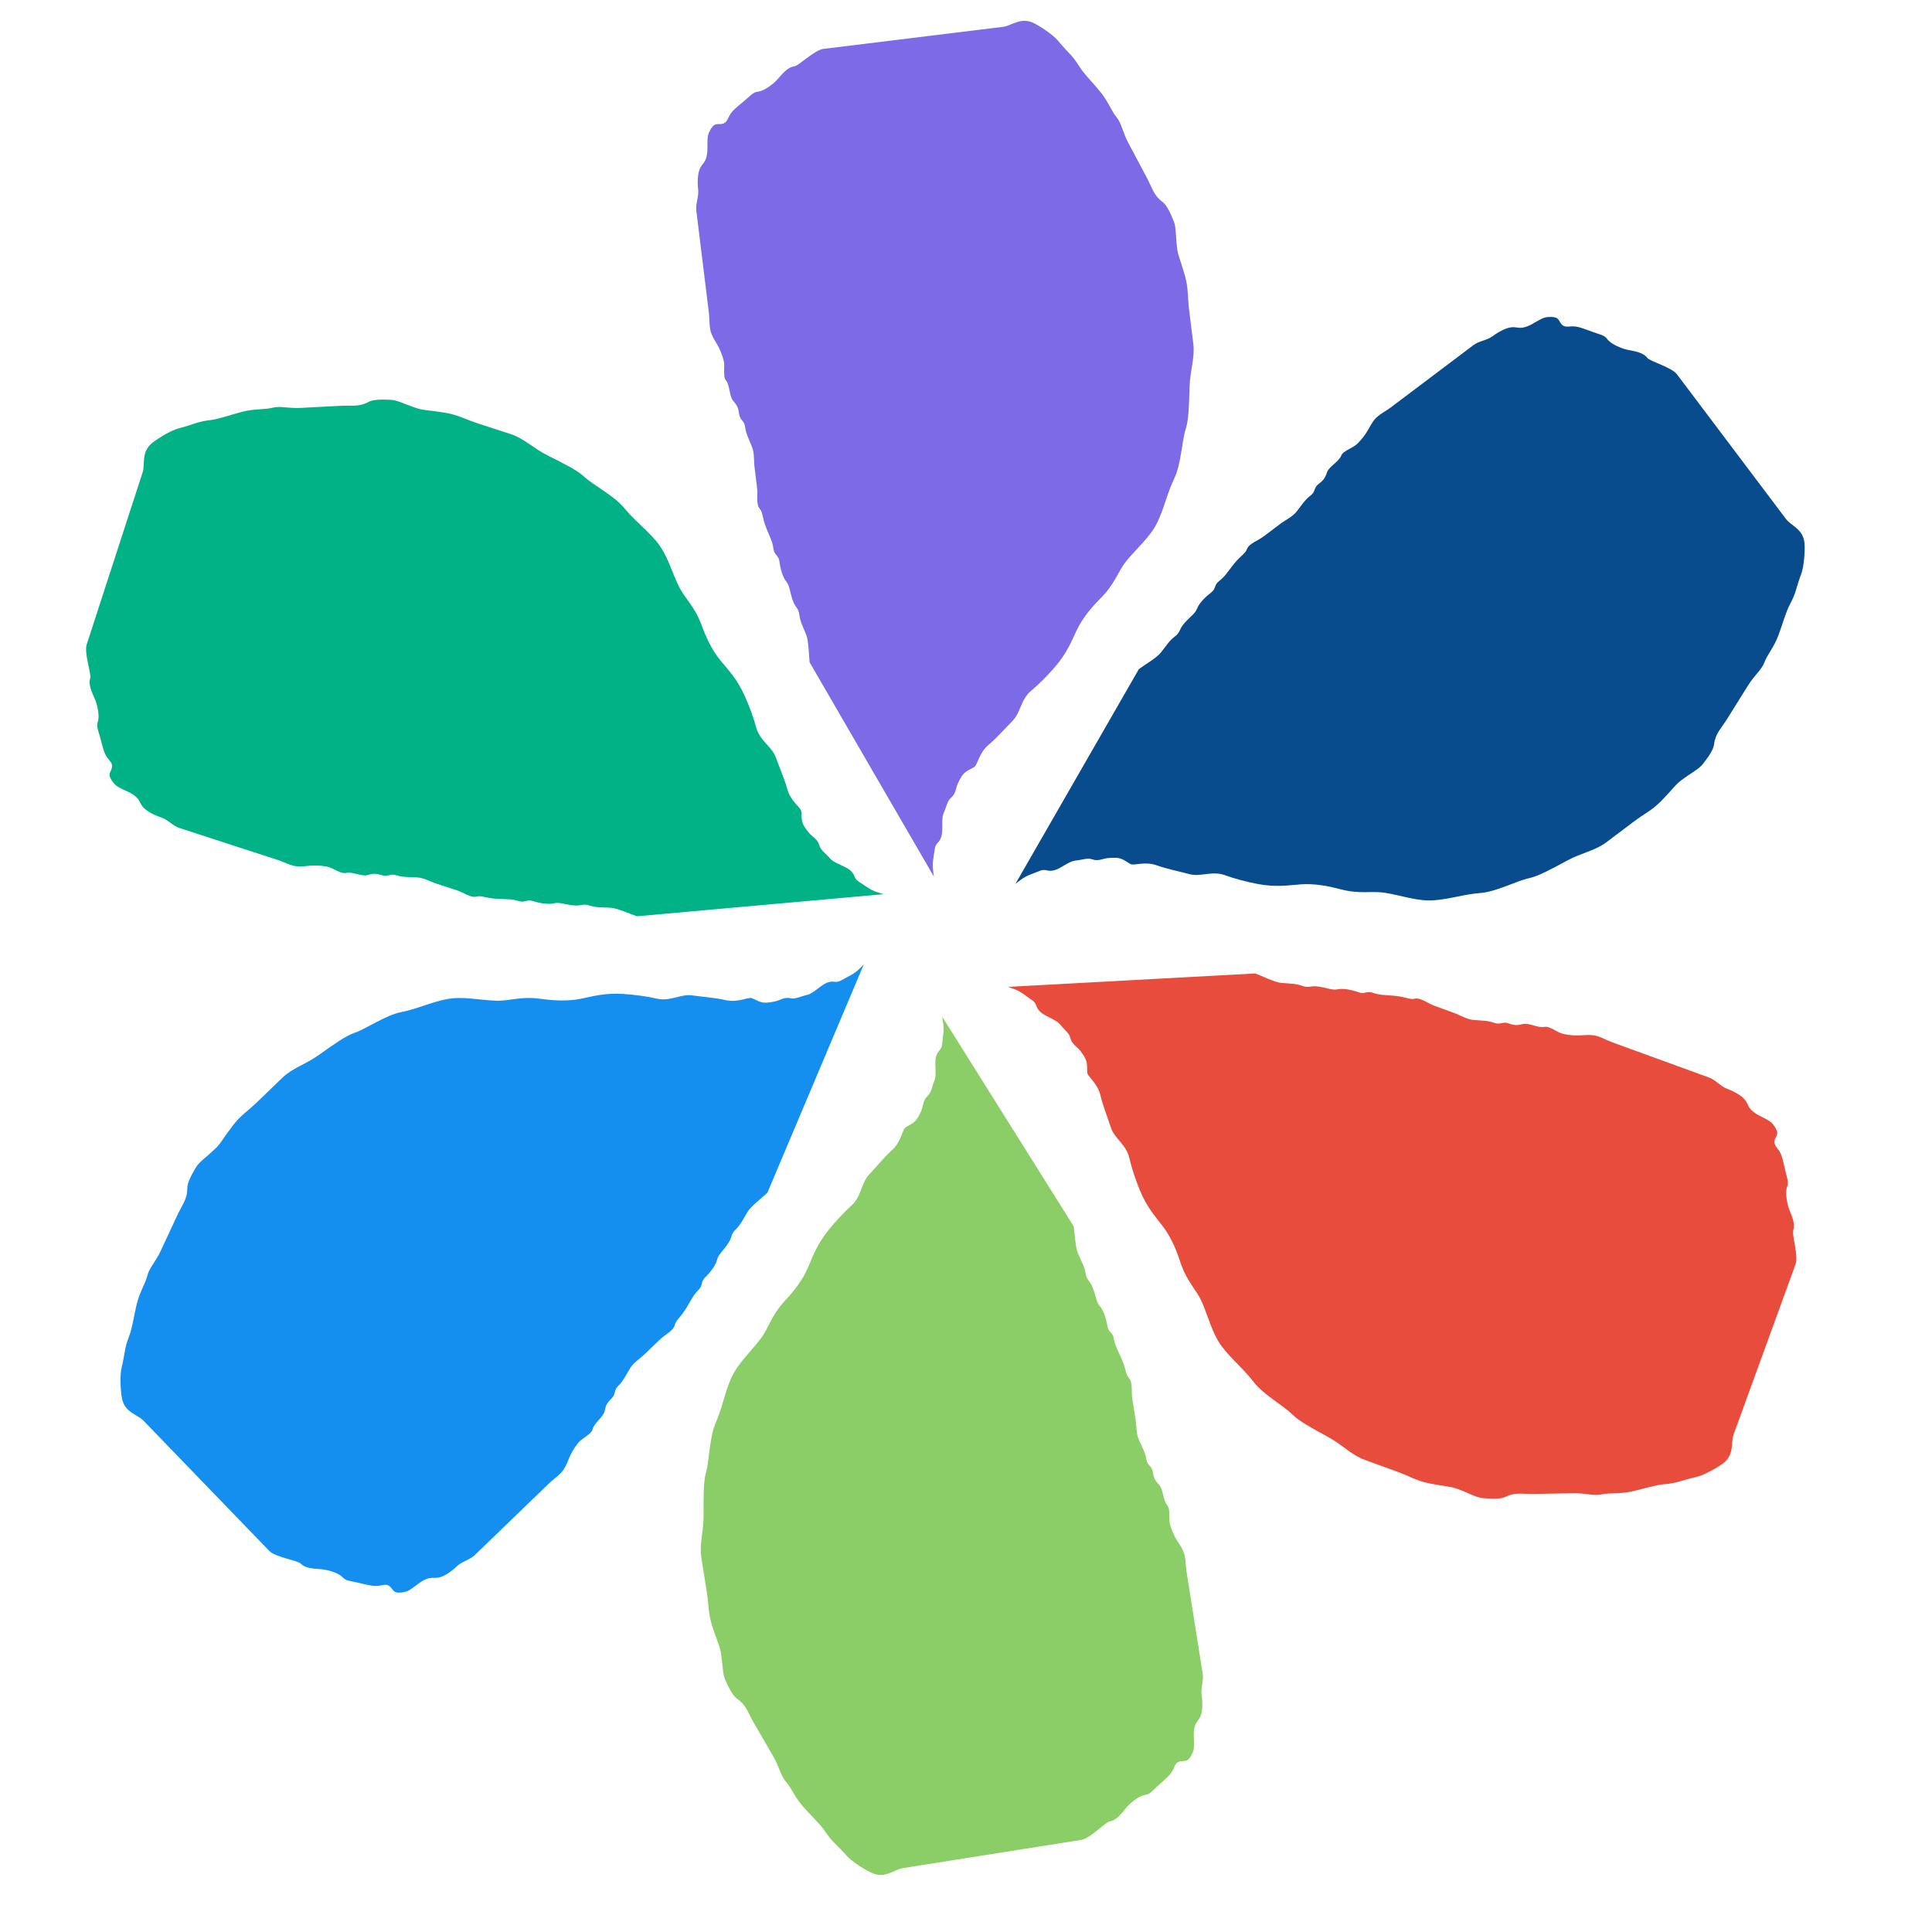 <?xml version="1.0"?>
<svg width="280" height="280" xmlns="http://www.w3.org/2000/svg">
 <!-- Created with Method Draw - http://github.com/duopixel/Method-Draw/ -->
 <defs>
  <filter id="svg_3_blur">
   <feGaussianBlur stdDeviation="0.1" in="SourceGraphic"/>
  </filter>
 </defs>
 <g>
  <title>Layer 1</title>
  <path transform="rotate(-7 140.017 65.245)" stroke="#84D3DB" d="m113.761,93c0,-1 0.245,-3.076 0,-4c-0.346,-1.307 -0.64,-2 -0.64,-3c0,-1 -0.395,-1.076 -0.64,-2c-0.346,-1.307 -0.188,-2.293 -0.64,-3c-0.453,-0.707 -0.64,-2 -0.64,-3c0,-1 -0.64,-1 -0.64,-2c0,-1 -0.294,-1.693 -0.64,-3c-0.49,-1.848 -0.188,-2.293 -0.64,-3c-0.453,-0.707 0,-2 0,-3c0,-1 0,-2 0,-3c0,-1 0.245,-2.076 0,-3c-0.346,-1.307 -0.64,-2 -0.64,-3c0,-1 -0.64,-1 -0.64,-2c0,-1 -0.187,-1.293 -0.64,-2c-0.453,-0.707 -0.188,-2.293 -0.64,-3c-0.453,-0.707 0.147,-2.027 0,-3c-0.329,-2.176 -0.934,-2.693 -1.28,-4c-0.245,-0.924 0,-2 0,-3c0,-1 0,-2 0,-3c0,-1 0,-2 0,-3c0,-1 0,-2 0,-3c0,-1 0,-2 0,-3c0,-1 0,-2 0,-3c0,-1 0.64,-2 0.64,-3c0,-1 0.188,-2.293 0.64,-3c0.453,-0.707 0.934,-0.693 1.28,-2c0.245,-0.924 0.187,-2.293 0.64,-3c0.905,-1.414 1.28,-1 1.92,-1c0.64,0 0.828,-0.293 1.28,-1c0.453,-0.707 1.378,-1.235 2.561,-2c0.836,-0.541 1.28,-1 1.92,-1c0.64,0 1.378,-0.235 2.561,-1c0.836,-0.541 1.92,-2 3.201,-2c0.64,0 3.201,-2 4.481,-2c1.92,0 3.841,0 5.761,0c1.92,0 3.201,0 5.121,0c1.28,0 3.201,0 4.481,0c1.28,0 2.561,0 3.841,0c1.28,0 3.201,0 3.841,0c1.28,0 1.92,0 3.201,0c1.28,0 2.707,-1.148 4.481,0c0.836,0.541 2.561,2 3.201,3c1.28,2 1.724,2.186 2.561,4c0.529,1.147 1.548,2.419 2.561,4c1.012,1.581 1.28,3 1.92,4c0.64,1 0.607,2.299 1.28,4c0.753,1.902 1.247,3.299 1.92,5c0.753,1.902 0.703,2.824 1.92,4c0.545,0.526 0.934,1.693 1.28,3c0.245,0.924 0,2 0,4c0,1 0.311,1.824 0.64,4c0.294,1.947 0,3 0,5c0,1 0,4 0,5c0,2 -0.951,3.824 -1.28,6c-0.441,2.92 -0.751,4.853 -1.28,6c-0.837,1.814 -1.28,5 -2.561,7c-1.28,2 -1.92,4 -3.201,6c-1.28,2 -3.399,3.337 -5.121,5c-1.54,1.487 -1.92,3 -4.481,5c-1.28,1 -2.829,2.419 -3.841,4c-1.012,1.581 -1.845,3.19 -3.841,5c-1.238,1.122 -2.658,2.235 -3.841,3c-1.673,1.082 -1.92,3 -3.201,4c-1.28,1 -2.658,2.235 -3.841,3c-1.673,1.082 -1.938,2.77 -2.561,3c-1.393,0.514 -1.655,0.586 -2.561,2c-0.453,0.707 -0.444,1.459 -1.28,2c-0.591,0.383 -0.828,1.293 -1.28,2c-0.453,0.707 -0.395,2.076 -0.64,3c-0.346,1.307 -1.035,1.076 -1.28,2c-0.346,1.307 -0.64,2 -0.64,3l0,1" id="svg_1" stroke-width="0" fill="#7c6ae6"/>
  <path transform="rotate(53 203.017 101.245)" stroke="#84D3DB" d="m176.761,129c0,-1 0.245,-3.076 0,-4c-0.346,-1.307 -0.64,-2 -0.64,-3c0,-1 -0.395,-1.076 -0.64,-2c-0.346,-1.307 -0.188,-2.293 -0.64,-3c-0.453,-0.707 -0.64,-2 -0.64,-3c0,-1 -0.64,-1 -0.64,-2c0,-1 -0.294,-1.693 -0.64,-3c-0.49,-1.848 -0.188,-2.293 -0.64,-3c-0.453,-0.707 0,-2 0,-3c0,-1 0,-2 0,-3c0,-1 0.245,-2.076 0,-3c-0.346,-1.307 -0.64,-2 -0.64,-3c0,-1 -0.64,-1 -0.64,-2c0,-1 -0.187,-1.293 -0.64,-2c-0.453,-0.707 -0.188,-2.293 -0.64,-3c-0.453,-0.707 0.147,-2.027 0,-3c-0.329,-2.176 -0.934,-2.693 -1.28,-4c-0.245,-0.924 0,-2 0,-3c0,-1 0,-2 0,-3c0,-1 0,-2 0,-3c0,-1 0,-2 0,-3c0,-1 0,-2 0,-3c0,-1 0,-2 0,-3c0,-1 0.64,-2 0.64,-3c0,-1 0.188,-2.293 0.64,-3c0.453,-0.707 0.934,-0.693 1.28,-2c0.245,-0.924 0.187,-2.293 0.64,-3c0.905,-1.414 1.28,-1 1.92,-1c0.64,0 0.828,-0.293 1.28,-1c0.453,-0.707 1.378,-1.235 2.561,-2c0.836,-0.541 1.28,-1 1.92,-1c0.64,0 1.378,-0.235 2.561,-1c0.836,-0.541 1.92,-2 3.201,-2c0.64,0 3.201,-2 4.481,-2c1.92,0 3.841,0 5.761,0c1.92,0 3.201,0 5.121,0c1.28,0 3.201,0 4.481,0c1.28,0 2.561,0 3.841,0c1.28,0 3.201,0 3.841,0c1.28,0 1.92,0 3.201,0c1.28,0 2.707,-1.148 4.481,0c0.836,0.541 2.561,2 3.201,3c1.28,2 1.724,2.186 2.561,4c0.529,1.147 1.548,2.419 2.561,4c1.012,1.581 1.28,3 1.92,4c0.64,1 0.607,2.299 1.28,4c0.753,1.902 1.247,3.299 1.92,5c0.753,1.902 0.703,2.824 1.92,4c0.545,0.526 0.934,1.693 1.28,3c0.245,0.924 0,2 0,4c0,1 0.311,1.824 0.64,4c0.294,1.947 0,3 0,5c0,1 0,4 0,5c0,2 -0.951,3.824 -1.28,6c-0.441,2.92 -0.751,4.853 -1.28,6c-0.837,1.814 -1.28,5 -2.561,7c-1.28,2 -1.92,4 -3.201,6c-1.28,2 -3.399,3.337 -5.121,5c-1.54,1.487 -1.92,3 -4.481,5c-1.28,1 -2.829,2.419 -3.841,4c-1.012,1.581 -1.845,3.19 -3.841,5c-1.238,1.122 -2.658,2.235 -3.841,3c-1.673,1.082 -1.92,3 -3.201,4c-1.28,1 -2.658,2.235 -3.841,3c-1.673,1.082 -1.938,2.77 -2.561,3c-1.393,0.514 -1.655,0.586 -2.561,2c-0.453,0.707 -0.444,1.459 -1.28,2c-0.591,0.383 -0.828,1.293 -1.28,2c-0.453,0.707 -0.395,2.076 -0.64,3c-0.346,1.307 -1.035,1.076 -1.28,2c-0.346,1.307 -0.64,2 -0.64,3l0,1" id="svg_2" stroke-width="0" fill="#084c8e"/>
  <path transform="rotate(110 199.017 175.245)" filter="url(#svg_3_blur)" stroke="#84D3DB" d="m172.761,203c0,-1 0.245,-3.076 0,-4c-0.346,-1.307 -0.64,-2 -0.64,-3c0,-1 -0.395,-1.076 -0.64,-2c-0.346,-1.307 -0.188,-2.293 -0.64,-3c-0.453,-0.707 -0.64,-2 -0.64,-3c0,-1 -0.64,-1 -0.64,-2c0,-1 -0.294,-1.693 -0.64,-3c-0.49,-1.848 -0.188,-2.293 -0.64,-3c-0.453,-0.707 0,-2 0,-3c0,-1 0,-2 0,-3c0,-1 0.245,-2.076 0,-3c-0.346,-1.307 -0.64,-2 -0.64,-3c0,-1 -0.64,-1 -0.64,-2c0,-1 -0.187,-1.293 -0.64,-2c-0.453,-0.707 -0.188,-2.293 -0.64,-3c-0.453,-0.707 0.147,-2.027 0,-3c-0.329,-2.176 -0.934,-2.693 -1.28,-4c-0.245,-0.924 0,-2 0,-3c0,-1 0,-2 0,-3c0,-1 0,-2 0,-3c0,-1 0,-2 0,-3c0,-1 0,-2 0,-3c0,-1 0,-2 0,-3c0,-1 0.64,-2 0.64,-3c0,-1 0.188,-2.293 0.64,-3c0.453,-0.707 0.934,-0.693 1.28,-2c0.245,-0.924 0.187,-2.293 0.64,-3c0.905,-1.414 1.28,-1 1.92,-1c0.64,0 0.828,-0.293 1.28,-1c0.453,-0.707 1.378,-1.235 2.561,-2c0.836,-0.541 1.28,-1 1.92,-1c0.64,0 1.378,-0.235 2.561,-1c0.836,-0.541 1.92,-2 3.201,-2c0.64,0 3.201,-2 4.481,-2c1.92,0 3.841,0 5.761,0c1.92,0 3.201,0 5.121,0c1.28,0 3.201,0 4.481,0c1.28,0 2.561,0 3.841,0c1.28,0 3.201,0 3.841,0c1.28,0 1.92,0 3.201,0c1.28,0 2.707,-1.148 4.481,0c0.836,0.541 2.561,2 3.201,3c1.28,2 1.724,2.186 2.561,4c0.529,1.147 1.548,2.419 2.561,4c1.012,1.581 1.28,3 1.92,4c0.64,1 0.607,2.299 1.28,4c0.753,1.902 1.247,3.299 1.92,5c0.753,1.902 0.703,2.824 1.92,4c0.545,0.526 0.934,1.693 1.28,3c0.245,0.924 0,2 0,4c0,1 0.311,1.824 0.64,4c0.294,1.947 0,3 0,5c0,1 0,4 0,5c0,2 -0.951,3.824 -1.28,6c-0.441,2.92 -0.751,4.853 -1.28,6c-0.837,1.814 -1.28,5 -2.561,7c-1.28,2 -1.92,4 -3.201,6c-1.28,2 -3.399,3.337 -5.121,5c-1.54,1.487 -1.92,3 -4.481,5c-1.28,1 -2.829,2.419 -3.841,4c-1.012,1.581 -1.845,3.19 -3.841,5c-1.238,1.122 -2.658,2.235 -3.841,3c-1.673,1.082 -1.92,3 -3.201,4c-1.28,1 -2.658,2.235 -3.841,3c-1.673,1.082 -1.938,2.77 -2.561,3c-1.393,0.514 -1.655,0.586 -2.561,2c-0.453,0.707 -0.444,1.459 -1.28,2c-0.591,0.383 -0.828,1.293 -1.28,2c-0.453,0.707 -0.395,2.076 -0.64,3c-0.346,1.307 -1.035,1.076 -1.28,2c-0.346,1.307 -0.64,2 -0.64,3l0,1" id="svg_3" stroke-width="0" fill="#e74c3c"/>
  <path transform="rotate(-72 74.017 99.245)" stroke="#84D3DB" d="m47.761,127c0,-1 0.245,-3.076 0,-4c-0.346,-1.307 -0.64,-2 -0.64,-3c0,-1 -0.395,-1.076 -0.64,-2c-0.346,-1.307 -0.188,-2.293 -0.64,-3c-0.453,-0.707 -0.64,-2 -0.64,-3c0,-1 -0.64,-1 -0.64,-2c0,-1 -0.294,-1.693 -0.64,-3c-0.49,-1.848 -0.188,-2.293 -0.64,-3c-0.453,-0.707 0,-2 0,-3c0,-1 0,-2 0,-3c0,-1 0.245,-2.076 0,-3c-0.346,-1.307 -0.64,-2 -0.64,-3c0,-1 -0.64,-1 -0.64,-2c0,-1 -0.187,-1.293 -0.64,-2c-0.453,-0.707 -0.188,-2.293 -0.64,-3c-0.453,-0.707 0.147,-2.027 0,-3c-0.329,-2.176 -0.934,-2.693 -1.28,-4c-0.245,-0.924 0,-2 0,-3c0,-1 0,-2 0,-3c0,-1 0,-2 0,-3c0,-1 0,-2 0,-3c0,-1 0,-2 0,-3c0,-1 0,-2 0,-3c0,-1 0.64,-2 0.64,-3c0,-1 0.188,-2.293 0.64,-3c0.453,-0.707 0.934,-0.693 1.28,-2c0.245,-0.924 0.187,-2.293 0.64,-3c0.905,-1.414 1.28,-1 1.92,-1c0.64,0 0.828,-0.293 1.28,-1c0.453,-0.707 1.378,-1.235 2.561,-2c0.836,-0.541 1.28,-1 1.92,-1c0.64,0 1.378,-0.235 2.561,-1c0.836,-0.541 1.92,-2 3.201,-2c0.64,0 3.201,-2 4.481,-2c1.92,0 3.841,0 5.761,0c1.92,0 3.201,0 5.121,0c1.28,0 3.201,0 4.481,0c1.28,0 2.561,0 3.841,0c1.28,0 3.201,0 3.841,0c1.28,0 1.92,0 3.201,0c1.28,0 2.707,-1.148 4.481,0c0.836,0.541 2.561,2 3.201,3c1.28,2 1.724,2.186 2.561,4c0.529,1.147 1.548,2.419 2.561,4c1.012,1.581 1.28,3 1.92,4c0.64,1 0.607,2.299 1.28,4c0.753,1.902 1.247,3.299 1.92,5c0.753,1.902 0.703,2.824 1.92,4c0.545,0.526 0.934,1.693 1.28,3c0.245,0.924 0,2 0,4c0,1 0.311,1.824 0.64,4c0.294,1.947 0,3 0,5c0,1 0,4 0,5c0,2 -0.951,3.824 -1.28,6c-0.441,2.92 -0.751,4.853 -1.28,6c-0.837,1.814 -1.28,5 -2.561,7c-1.28,2 -1.92,4 -3.201,6c-1.28,2 -3.399,3.337 -5.121,5c-1.54,1.487 -1.92,3 -4.481,5c-1.28,1 -2.829,2.419 -3.841,4c-1.012,1.581 -1.845,3.19 -3.841,5c-1.238,1.122 -2.658,2.235 -3.841,3c-1.673,1.082 -1.92,3 -3.201,4c-1.28,1 -2.658,2.235 -3.841,3c-1.673,1.082 -1.938,2.77 -2.561,3c-1.393,0.514 -1.655,0.586 -2.561,2c-0.453,0.707 -0.444,1.459 -1.28,2c-0.591,0.383 -0.828,1.293 -1.28,2c-0.453,0.707 -0.395,2.076 -0.64,3c-0.346,1.307 -1.035,1.076 -1.28,2c-0.346,1.307 -0.64,2 -0.64,3l0,1" id="svg_4" stroke-width="0" fill="#00b285"/>
  <path transform="rotate(-134 73.017 173.245)" stroke="#84D3DB" d="m46.761,201c0,-1 0.245,-3.076 0,-4c-0.346,-1.307 -0.64,-2 -0.64,-3c0,-1 -0.395,-1.076 -0.64,-2c-0.346,-1.307 -0.188,-2.293 -0.64,-3c-0.453,-0.707 -0.64,-2 -0.64,-3c0,-1 -0.64,-1 -0.64,-2c0,-1 -0.294,-1.693 -0.64,-3c-0.49,-1.848 -0.188,-2.293 -0.64,-3c-0.453,-0.707 0,-2 0,-3c0,-1 0,-2 0,-3c0,-1 0.245,-2.076 0,-3c-0.346,-1.307 -0.64,-2 -0.64,-3c0,-1 -0.64,-1 -0.64,-2c0,-1 -0.187,-1.293 -0.64,-2c-0.453,-0.707 -0.188,-2.293 -0.64,-3c-0.453,-0.707 0.147,-2.027 0,-3c-0.329,-2.176 -0.934,-2.693 -1.28,-4c-0.245,-0.924 0,-2 0,-3c0,-1 0,-2 0,-3c0,-1 0,-2 0,-3c0,-1 0,-2 0,-3c0,-1 0,-2 0,-3c0,-1 0,-2 0,-3c0,-1 0.64,-2 0.64,-3c0,-1 0.188,-2.293 0.64,-3c0.453,-0.707 0.934,-0.693 1.28,-2c0.245,-0.924 0.187,-2.293 0.64,-3c0.905,-1.414 1.28,-1 1.92,-1c0.64,0 0.828,-0.293 1.28,-1c0.453,-0.707 1.378,-1.235 2.561,-2c0.836,-0.541 1.28,-1 1.92,-1c0.64,0 1.378,-0.235 2.561,-1c0.836,-0.541 1.92,-2 3.201,-2c0.64,0 3.201,-2 4.481,-2c1.92,0 3.841,0 5.761,0c1.92,0 3.201,0 5.121,0c1.28,0 3.201,0 4.481,0c1.28,0 2.561,0 3.841,0c1.28,0 3.201,0 3.841,0c1.28,0 1.92,0 3.201,0c1.28,0 2.707,-1.148 4.481,0c0.836,0.541 2.561,2 3.201,3c1.28,2 1.724,2.186 2.561,4c0.529,1.147 1.548,2.419 2.561,4c1.012,1.581 1.28,3 1.92,4c0.64,1 0.607,2.299 1.28,4c0.753,1.902 1.247,3.299 1.92,5c0.753,1.902 0.703,2.824 1.92,4c0.545,0.526 0.934,1.693 1.28,3c0.245,0.924 0,2 0,4c0,1 0.311,1.824 0.64,4c0.294,1.947 0,3 0,5c0,1 0,4 0,5c0,2 -0.951,3.824 -1.28,6c-0.441,2.92 -0.751,4.853 -1.28,6c-0.837,1.814 -1.28,5 -2.561,7c-1.28,2 -1.92,4 -3.201,6c-1.28,2 -3.399,3.337 -5.121,5c-1.54,1.487 -1.92,3 -4.481,5c-1.28,1 -2.829,2.419 -3.841,4c-1.012,1.581 -1.845,3.19 -3.841,5c-1.238,1.122 -2.658,2.235 -3.841,3c-1.673,1.082 -1.92,3 -3.201,4c-1.28,1 -2.658,2.235 -3.841,3c-1.673,1.082 -1.938,2.77 -2.561,3c-1.393,0.514 -1.655,0.586 -2.561,2c-0.453,0.707 -0.444,1.459 -1.28,2c-0.591,0.383 -0.828,1.293 -1.28,2c-0.453,0.707 -0.395,2.076 -0.64,3c-0.346,1.307 -1.035,1.076 -1.28,2c-0.346,1.307 -0.64,2 -0.64,3l0,1" id="svg_5" stroke-width="0" fill="#158fef"/>
  <path transform="rotate(171 134.017 209.245)" stroke="#84D3DB" d="m107.761,237c0,-1 0.245,-3.076 0,-4c-0.346,-1.307 -0.64,-2 -0.64,-3c0,-1 -0.395,-1.076 -0.64,-2c-0.346,-1.307 -0.188,-2.293 -0.64,-3c-0.453,-0.707 -0.64,-2 -0.64,-3c0,-1 -0.64,-1 -0.64,-2c0,-1 -0.294,-1.693 -0.64,-3c-0.49,-1.848 -0.188,-2.293 -0.64,-3c-0.453,-0.707 0,-2 0,-3c0,-1 0,-2 0,-3c0,-1 0.245,-2.076 0,-3c-0.346,-1.307 -0.64,-2 -0.64,-3c0,-1 -0.64,-1 -0.64,-2c0,-1 -0.187,-1.293 -0.64,-2c-0.453,-0.707 -0.188,-2.293 -0.64,-3c-0.453,-0.707 0.147,-2.027 0,-3c-0.329,-2.176 -0.934,-2.693 -1.28,-4c-0.245,-0.924 0,-2 0,-3c0,-1 0,-2 0,-3c0,-1 0,-2 0,-3c0,-1 0,-2 0,-3c0,-1 0,-2 0,-3c0,-1 0,-2 0,-3c0,-1 0.64,-2 0.64,-3c0,-1 0.188,-2.293 0.64,-3c0.453,-0.707 0.934,-0.693 1.28,-2c0.245,-0.924 0.187,-2.293 0.64,-3c0.905,-1.414 1.28,-1 1.92,-1c0.64,0 0.828,-0.293 1.28,-1c0.453,-0.707 1.378,-1.235 2.561,-2c0.836,-0.541 1.28,-1 1.92,-1c0.64,0 1.378,-0.235 2.561,-1c0.836,-0.541 1.92,-2 3.201,-2c0.64,0 3.201,-2 4.481,-2c1.92,0 3.841,0 5.761,0c1.92,0 3.201,0 5.121,0c1.28,0 3.201,0 4.481,0c1.28,0 2.561,0 3.841,0c1.28,0 3.201,0 3.841,0c1.28,0 1.92,0 3.201,0c1.28,0 2.707,-1.148 4.481,0c0.836,0.541 2.561,2 3.201,3c1.28,2 1.724,2.186 2.561,4c0.529,1.147 1.548,2.419 2.561,4c1.012,1.581 1.28,3 1.92,4c0.64,1 0.607,2.299 1.28,4c0.753,1.902 1.247,3.299 1.92,5c0.753,1.902 0.703,2.824 1.92,4c0.545,0.526 0.934,1.693 1.28,3c0.245,0.924 0,2 0,4c0,1 0.311,1.824 0.64,4c0.294,1.947 0,3 0,5c0,1 0,4 0,5c0,2 -0.951,3.824 -1.28,6c-0.441,2.92 -0.751,4.853 -1.28,6c-0.837,1.814 -1.28,5 -2.561,7c-1.28,2 -1.92,4 -3.201,6c-1.28,2 -3.399,3.337 -5.121,5c-1.54,1.487 -1.92,3 -4.481,5c-1.28,1 -2.829,2.419 -3.841,4c-1.012,1.581 -1.845,3.19 -3.841,5c-1.238,1.122 -2.658,2.235 -3.841,3c-1.673,1.082 -1.92,3 -3.201,4c-1.28,1 -2.658,2.235 -3.841,3c-1.673,1.082 -1.938,2.77 -2.561,3c-1.393,0.514 -1.655,0.586 -2.561,2c-0.453,0.707 -0.444,1.459 -1.28,2c-0.591,0.383 -0.828,1.293 -1.28,2c-0.453,0.707 -0.395,2.076 -0.64,3c-0.346,1.307 -1.035,1.076 -1.28,2c-0.346,1.307 -0.64,2 -0.64,3l0,1" id="svg_6" stroke-width="0" fill="#8bce67"/>
 </g>
</svg>